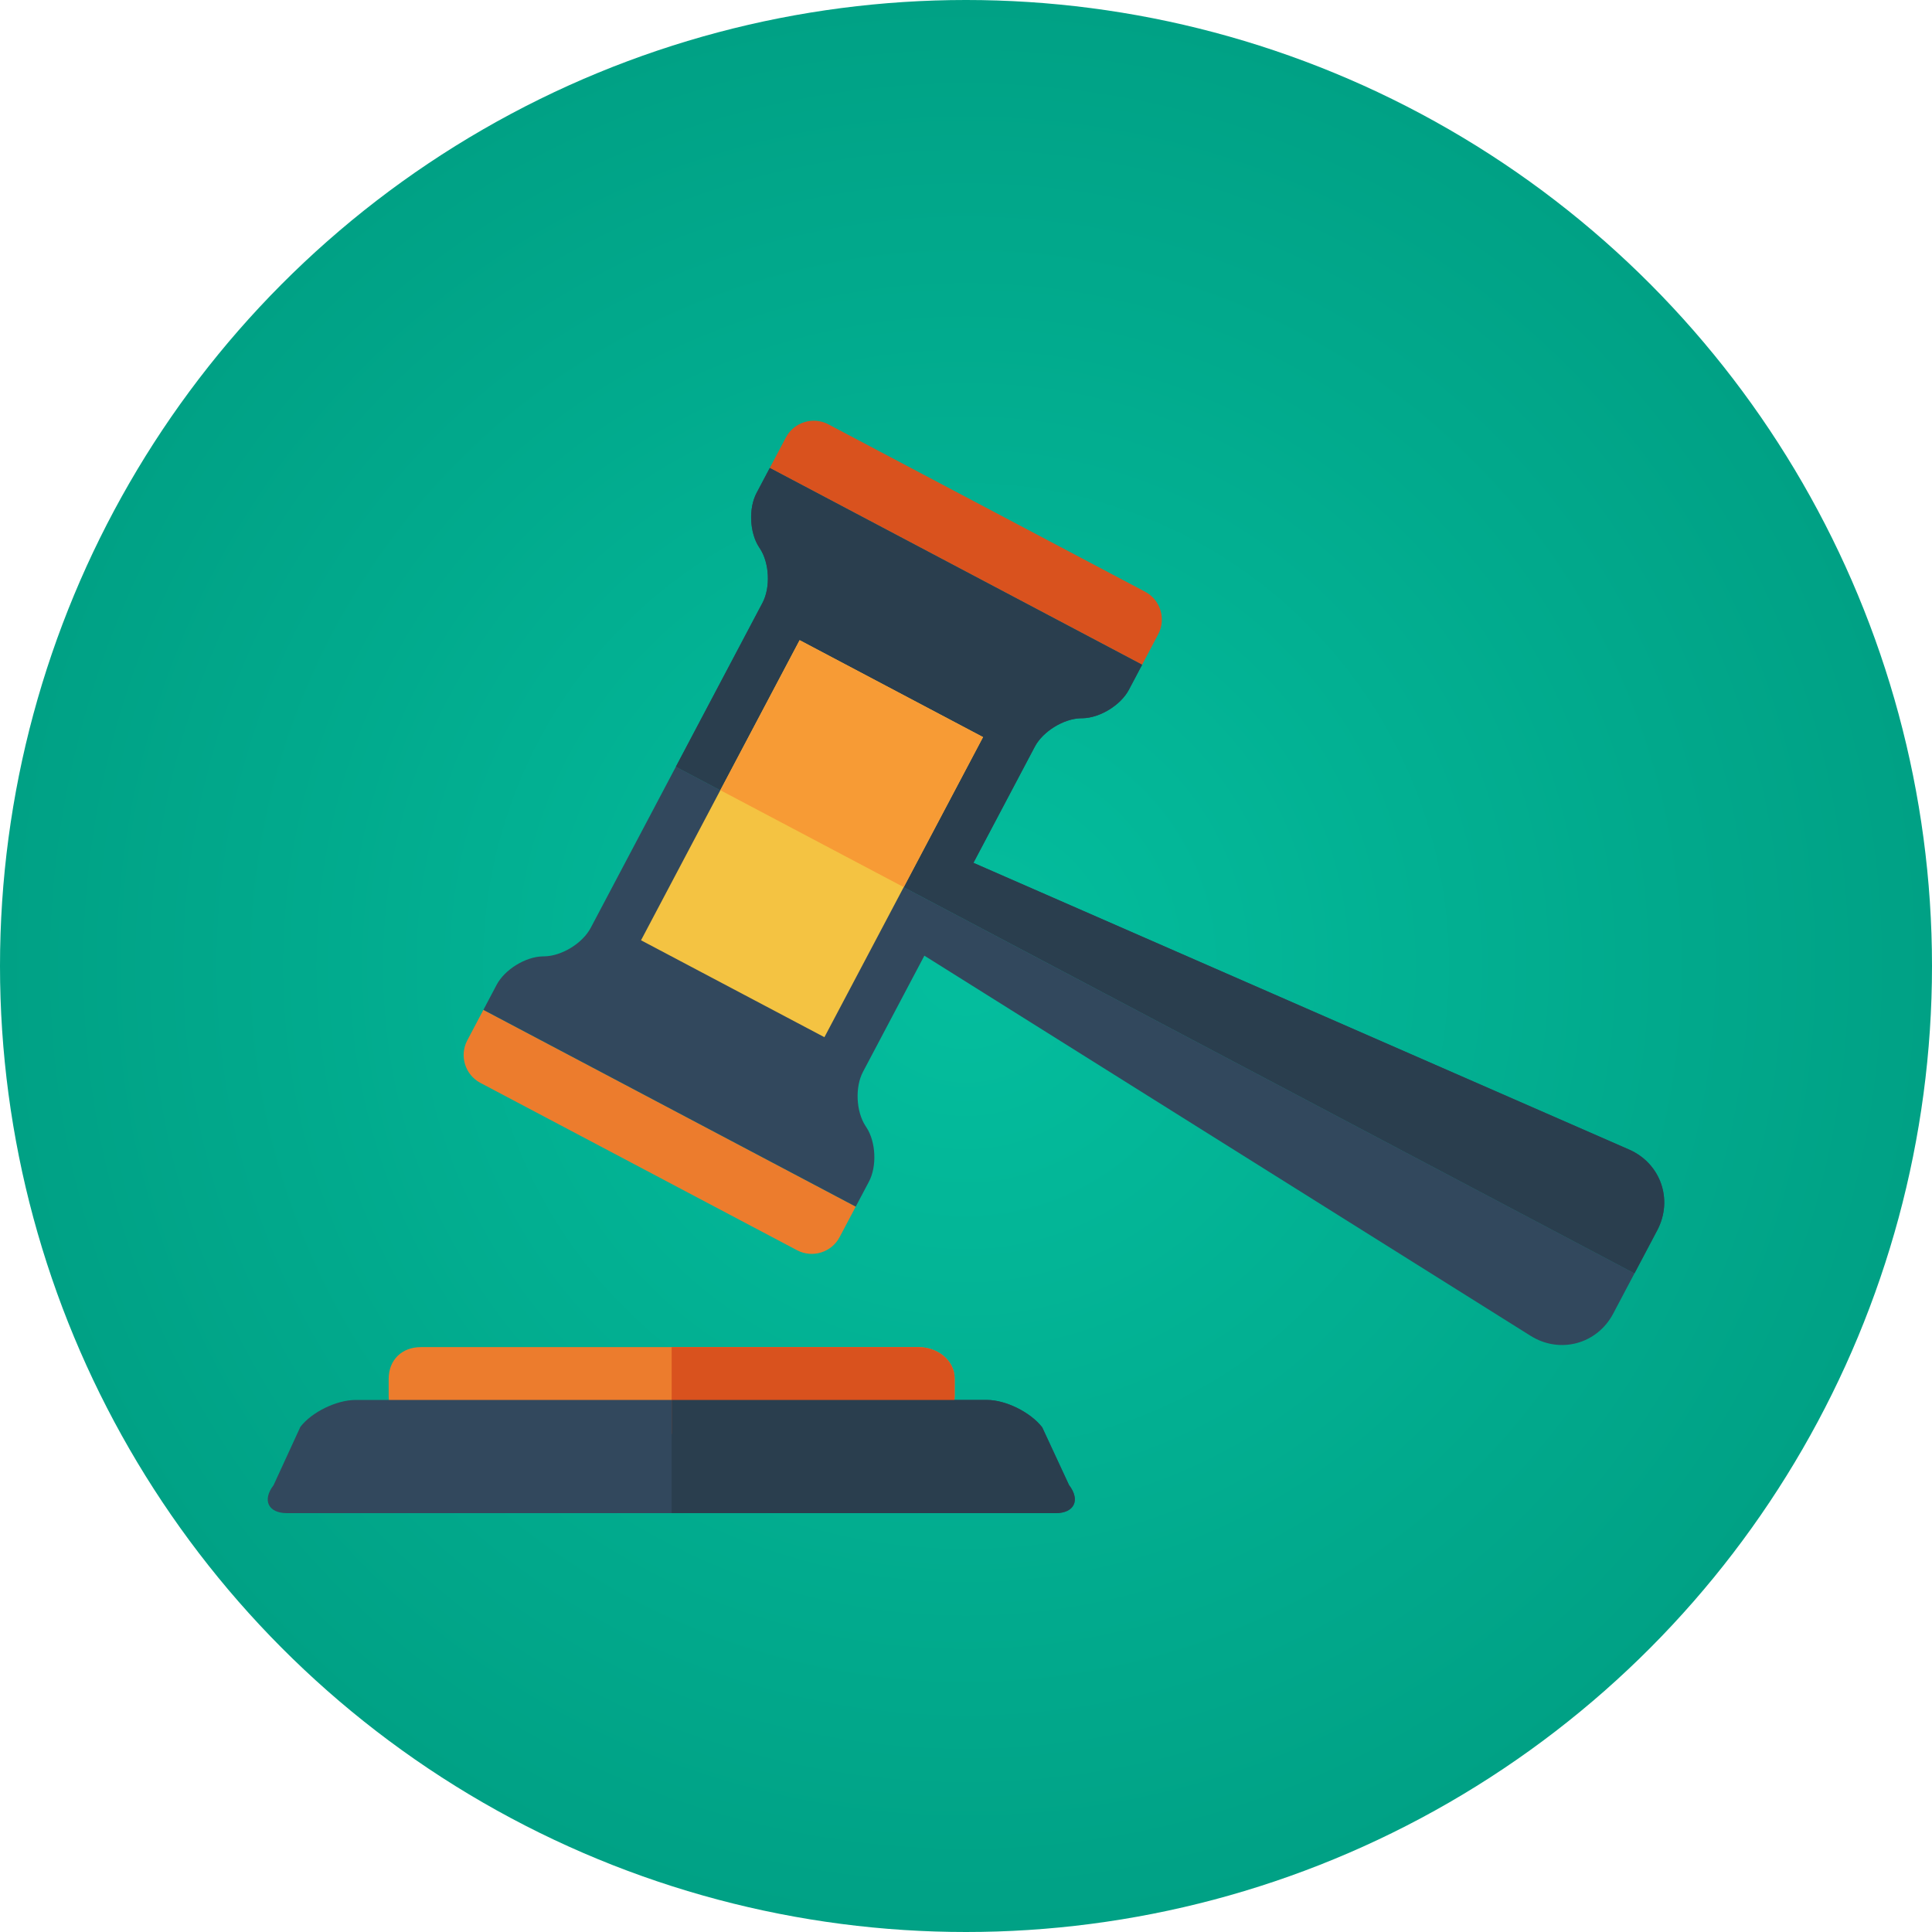 <svg xmlns="http://www.w3.org/2000/svg" width="512" height="512" viewBox="0 0 512 512"><g><radialGradient id="a" cx="256" cy="256" r="256" gradientUnits="userSpaceOnUse"><stop offset="0" stop-color="#04be9e"/><stop offset="1" stop-color="#00a185"/></radialGradient><circle fill="url(#a)" cx="256" cy="256" r="256"/><path fill="#EC7C2D" d="M123.829 275.715c-2.141 4.051-.579 9.115 3.472 11.254l83.945 44.365c4.05 2.139 9.115.576 11.255-3.475l4.28-8.1-98.672-52.145-4.28 8.101z"/><path fill="#D9521E" d="M306.945 168.07c2.141-4.051.578-9.113-3.472-11.256l-83.944-44.361c-4.051-2.141-9.115-.578-11.255 3.473l-4.28 8.098 98.672 52.148 4.279-8.102z"/><path fill="#32485D" d="M172.496 215.711L156.54 245.9c-2.14 4.051-7.638 7.443-12.218 7.539l-.492.01c-4.581.096-10.078 3.488-12.219 7.539l-3.502 6.627 98.672 52.145 3.502-6.627c2.141-4.049 1.846-10.504-.654-14.34l-.27-.414c-2.501-3.838-2.796-10.291-.655-14.34l15.955-30.191.31-.586 160.648 100.742c7.762 4.867 17.614 2.221 21.896-5.877l5.643-10.678-181.882-96.119-16.911-8.938-55.252-29.201-6.615 12.52z"/><path fill="#32485D" d="M200.49 130.652c-2.141 4.051-1.845 10.504.656 14.342l.27.412c2.5 3.838 2.795 10.291.655 14.342l-15.956 30.189-7.004 13.254 55.252 29.201 16.911 8.938 181.881 96.119 6.032-11.414c4.279-8.1.914-17.73-7.48-21.4L257.969 228.66l.311-.584 15.954-30.191c2.142-4.051 7.64-7.443 12.218-7.539l.494-.01c4.579-.096 10.078-3.488 12.218-7.537l3.503-6.627-98.672-52.148-3.505 6.628z"/><path fill="#2A3E4E" d="M200.49 130.652c-2.141 4.051-1.845 10.504.656 14.342l.27.412c2.5 3.838 2.795 10.291.655 14.342l-15.956 30.189-7.004 13.254 55.252 29.201 16.911 8.938 181.881 96.119 6.032-11.414c4.279-8.1.914-17.73-7.48-21.4L257.969 228.66l.311-.584 15.954-30.191c2.142-4.051 7.64-7.443 12.218-7.539l.494-.01c4.579-.096 10.078-3.488 12.218-7.537l3.503-6.627-98.672-52.148-3.505 6.628z"/><path fill="#F4C342" d="M211.906 169.654l-21.013 39.764-21.014 39.764 48.6 25.685 21.014-39.763 21.013-39.764z"/><path fill="#F79B35" d="M260.52 195.338L239.506 235.1l-48.6-25.682 21.013-39.762z"/><path fill="#EC7C2D" d="M243.373 357H111.516c-5.002 0-8.516 3.404-8.516 8.406v4.547c0 5.002 3.514 10.047 8.516 10.047h131.857c5.002 0 9.627-5.045 9.627-10.047v-4.547c0-5.002-4.625-8.406-9.627-8.406z"/><path fill="#32485D" d="M283.297 393.546l-7.098-15.282c-3.05-3.965-9.637-7.264-14.639-7.264H94.238c-5.002 0-11.59 3.175-14.639 7.14l-7.098 15.442c-3.05 3.963-1.453 7.418 3.549 7.418h203.698c5.001 0 6.598-3.489 3.549-7.454z"/><path fill="#D9521E" d="M243.373 357H178v23h65.373c5.002 0 9.627-5.045 9.627-10.047v-4.547c0-5.002-4.625-8.406-9.627-8.406z"/><path fill="#2A3E4E" d="M283.297 393.546l-7.098-15.282c-3.05-3.965-9.637-7.264-14.639-7.264H178v30h101.748c5.001 0 6.598-3.489 3.549-7.454z"/></g></svg>